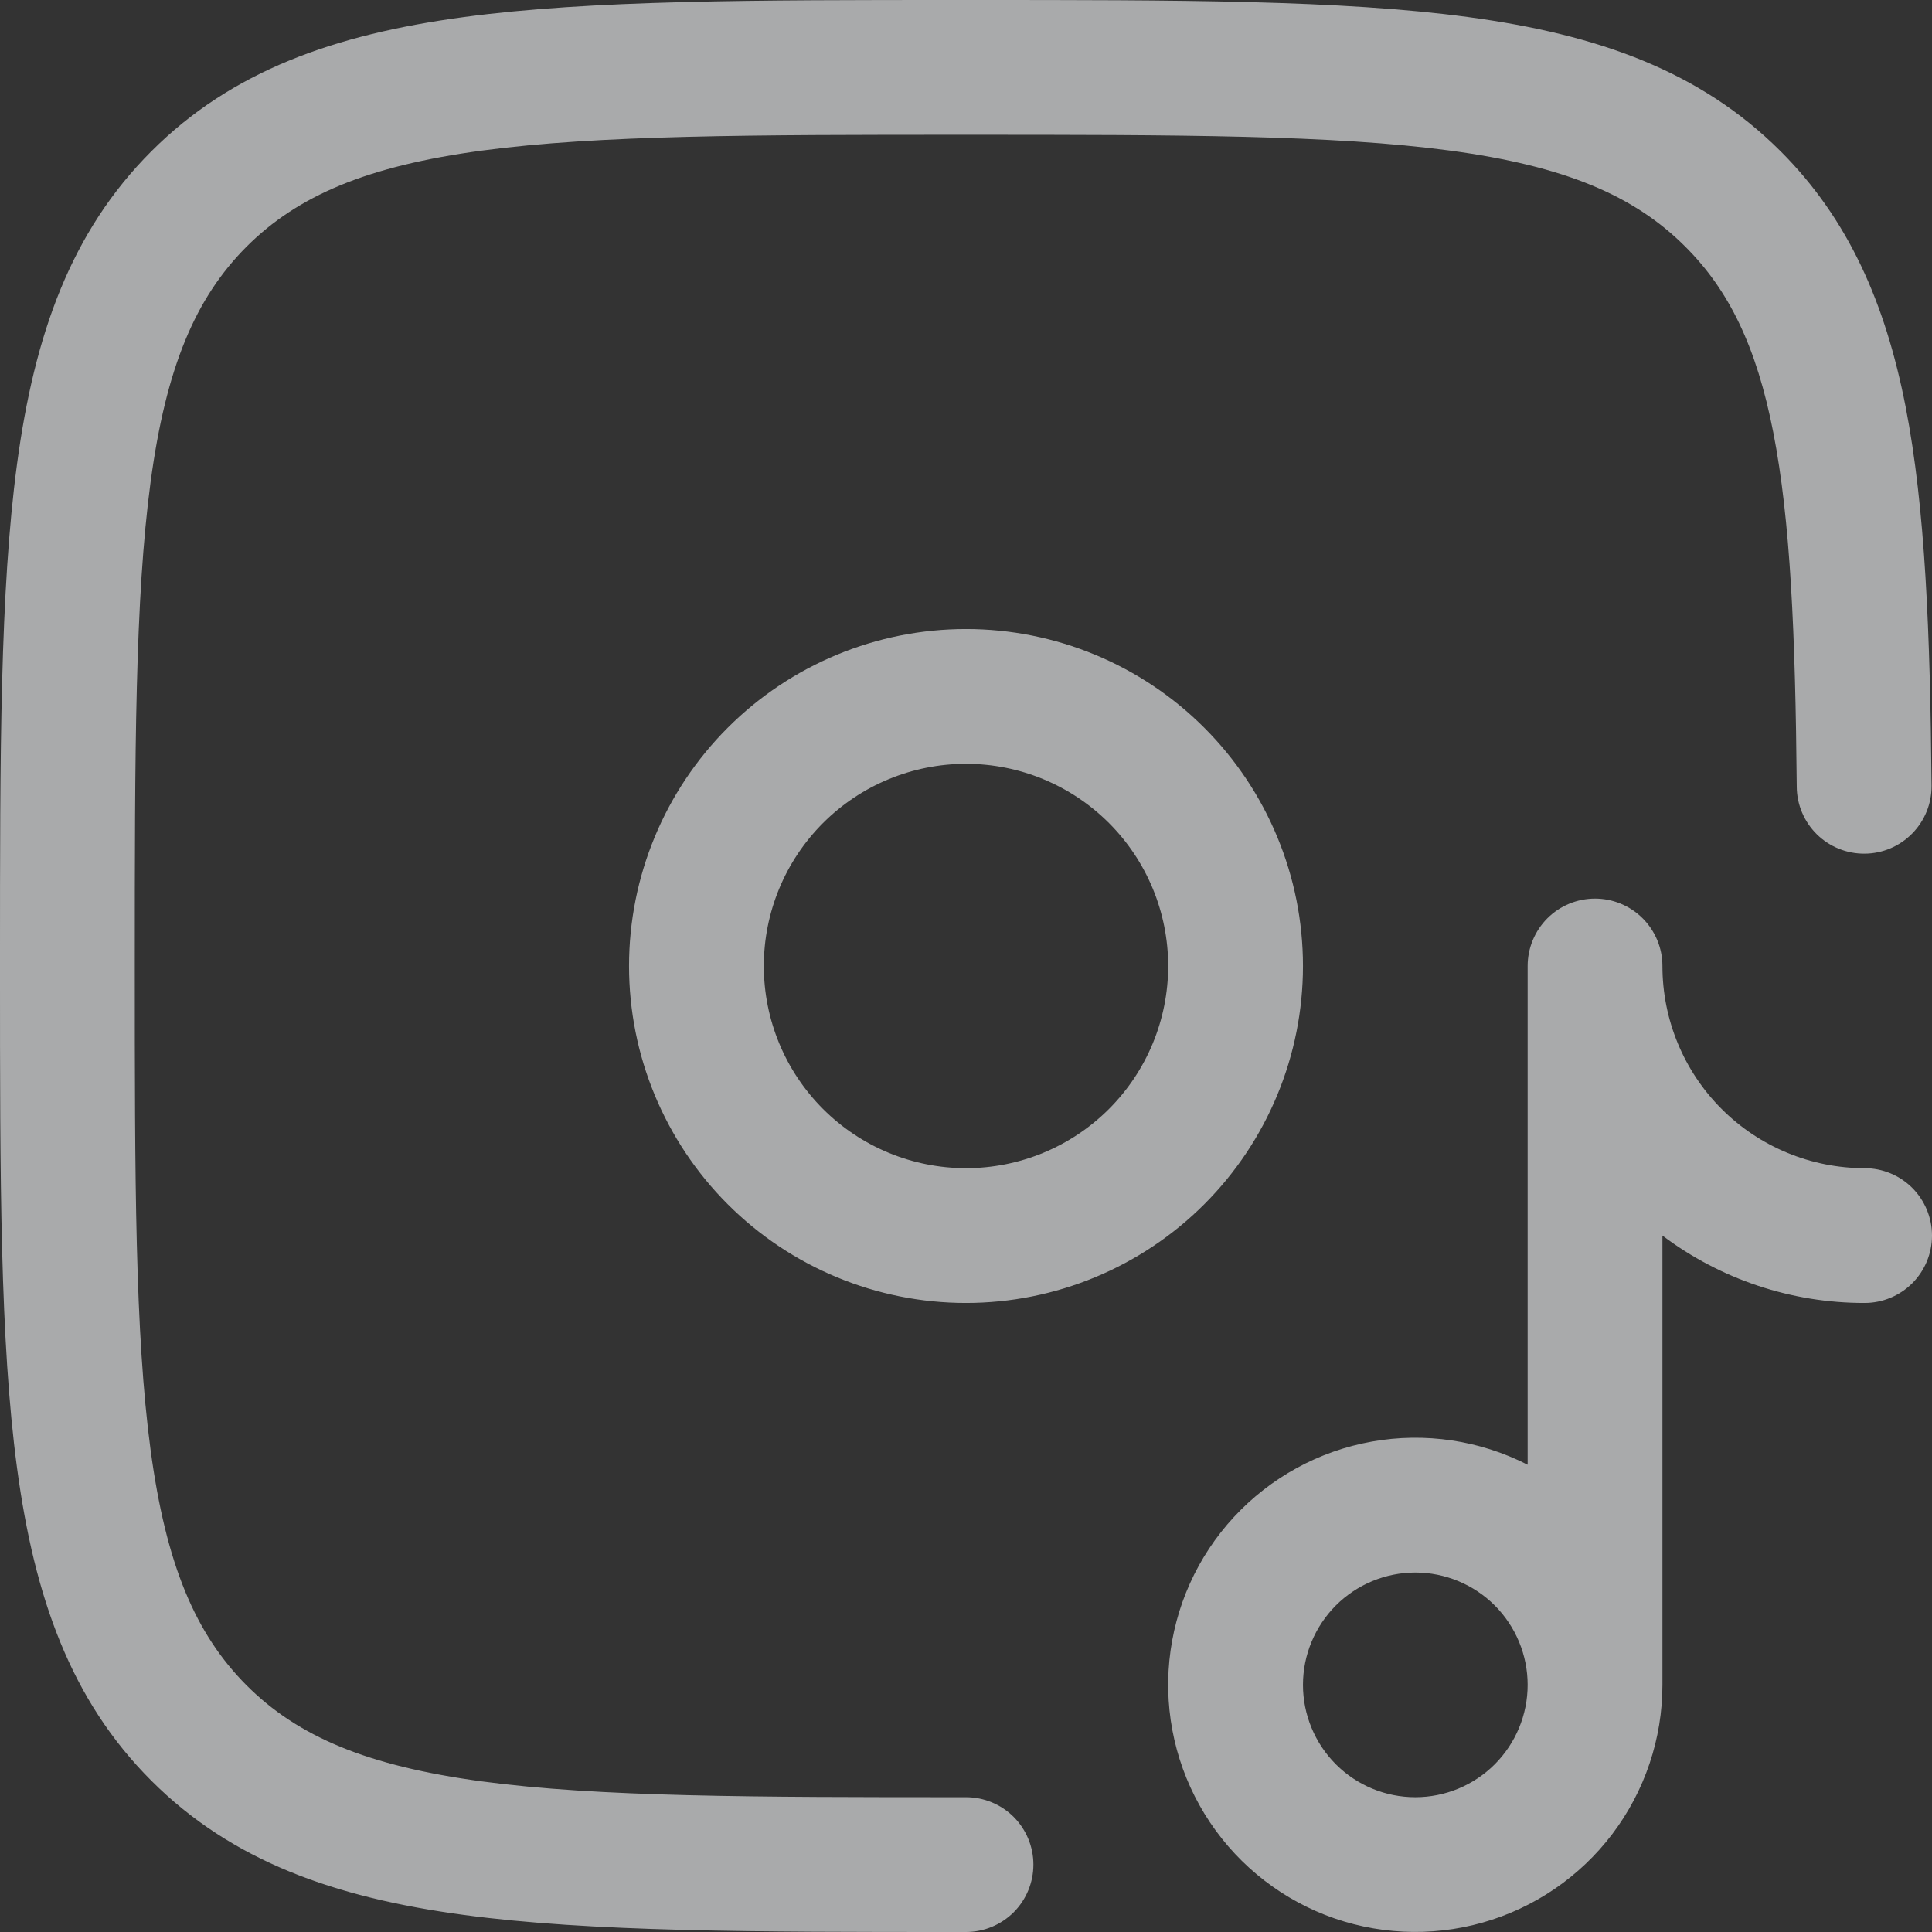 <svg width="34" height="34" viewBox="0 0 34 34" fill="none" xmlns="http://www.w3.org/2000/svg">
<rect x="0" y="0" width="34" height="34" fill="#333333" stroke="none"/>
<path fill-rule="evenodd" clip-rule="evenodd" d="M16.91 0H17.09C20.742 0 23.602 9.42585e-08 25.835 0.3C28.119 0.607 29.922 1.249 31.337 2.663C32.532 3.859 33.179 5.336 33.535 7.154C33.883 8.938 33.968 11.133 33.992 13.828C33.995 14.142 33.872 14.445 33.651 14.669C33.431 14.893 33.13 15.021 32.816 15.023C32.501 15.026 32.198 14.903 31.974 14.683C31.75 14.462 31.622 14.161 31.62 13.847C31.596 11.144 31.509 9.153 31.207 7.61C30.912 6.099 30.426 5.106 29.659 4.341C28.758 3.44 27.54 2.922 25.517 2.65C23.462 2.375 20.761 2.372 17 2.372C13.239 2.372 10.538 2.375 8.483 2.65C6.46 2.922 5.241 3.441 4.339 4.341C3.44 5.242 2.922 6.46 2.65 8.483C2.375 10.538 2.372 13.239 2.372 17C2.372 20.761 2.375 23.462 2.65 25.517C2.922 27.54 3.441 28.759 4.341 29.661C5.242 30.561 6.46 31.078 8.483 31.35C10.538 31.625 13.239 31.628 17 31.628C17.315 31.628 17.616 31.753 17.839 31.975C18.061 32.198 18.186 32.499 18.186 32.814C18.186 33.129 18.061 33.43 17.839 33.653C17.616 33.875 17.315 34 17 34H16.91C13.258 34 10.398 34 8.165 33.7C5.881 33.393 4.078 32.751 2.663 31.337C1.248 29.922 0.607 28.119 0.3 25.834C9.42585e-08 23.602 0 20.742 0 17.09V16.91C0 13.258 9.42585e-08 10.398 0.3 8.165C0.607 5.881 1.249 4.078 2.663 2.663C4.078 1.248 5.881 0.607 8.166 0.3C10.398 9.42585e-08 13.258 0 16.91 0ZM11.07 17C11.07 15.427 11.695 13.919 12.807 12.807C13.919 11.695 15.427 11.07 17 11.07C18.573 11.07 20.081 11.695 21.193 12.807C22.305 13.919 22.93 15.427 22.93 17C22.93 18.573 22.305 20.081 21.193 21.193C20.081 22.305 18.573 22.93 17 22.93C15.427 22.93 13.919 22.305 12.807 21.193C11.695 20.081 11.07 18.573 11.07 17ZM17 13.442C16.056 13.442 15.151 13.817 14.484 14.484C13.817 15.151 13.442 16.056 13.442 17C13.442 17.944 13.817 18.849 14.484 19.516C15.151 20.183 16.056 20.558 17 20.558C17.944 20.558 18.849 20.183 19.516 19.516C20.183 18.849 20.558 17.944 20.558 17C20.558 16.056 20.183 15.151 19.516 14.484C18.849 13.817 17.944 13.442 17 13.442ZM28.07 15.814C28.384 15.814 28.686 15.939 28.908 16.161C29.131 16.384 29.256 16.685 29.256 17C29.256 17.944 29.631 18.849 30.298 19.516C30.965 20.183 31.87 20.558 32.814 20.558C33.129 20.558 33.43 20.683 33.653 20.905C33.875 21.128 34 21.43 34 21.744C34 22.059 33.875 22.36 33.653 22.583C33.43 22.805 33.129 22.93 32.814 22.93C31.53 22.932 30.282 22.516 29.256 21.744V29.651C29.256 30.599 28.946 31.52 28.374 32.276C27.802 33.031 26.998 33.579 26.086 33.836C25.174 34.093 24.203 34.045 23.32 33.7C22.438 33.354 21.693 32.729 21.198 31.921C20.703 31.113 20.486 30.165 20.579 29.222C20.673 28.279 21.071 27.392 21.715 26.697C22.359 26.001 23.212 25.535 24.145 25.369C25.078 25.203 26.04 25.346 26.884 25.777V17C26.884 16.685 27.009 16.384 27.231 16.161C27.453 15.939 27.755 15.814 28.07 15.814ZM26.884 29.651C26.884 29.127 26.675 28.624 26.305 28.253C25.934 27.883 25.431 27.674 24.907 27.674C24.383 27.674 23.88 27.883 23.509 28.253C23.139 28.624 22.93 29.127 22.93 29.651C22.93 30.175 23.139 30.678 23.509 31.049C23.88 31.42 24.383 31.628 24.907 31.628C25.431 31.628 25.934 31.42 26.305 31.049C26.675 30.678 26.884 30.175 26.884 29.651Z" fill="#F8FAFC" fill-opacity="0.6"/>
</svg>
